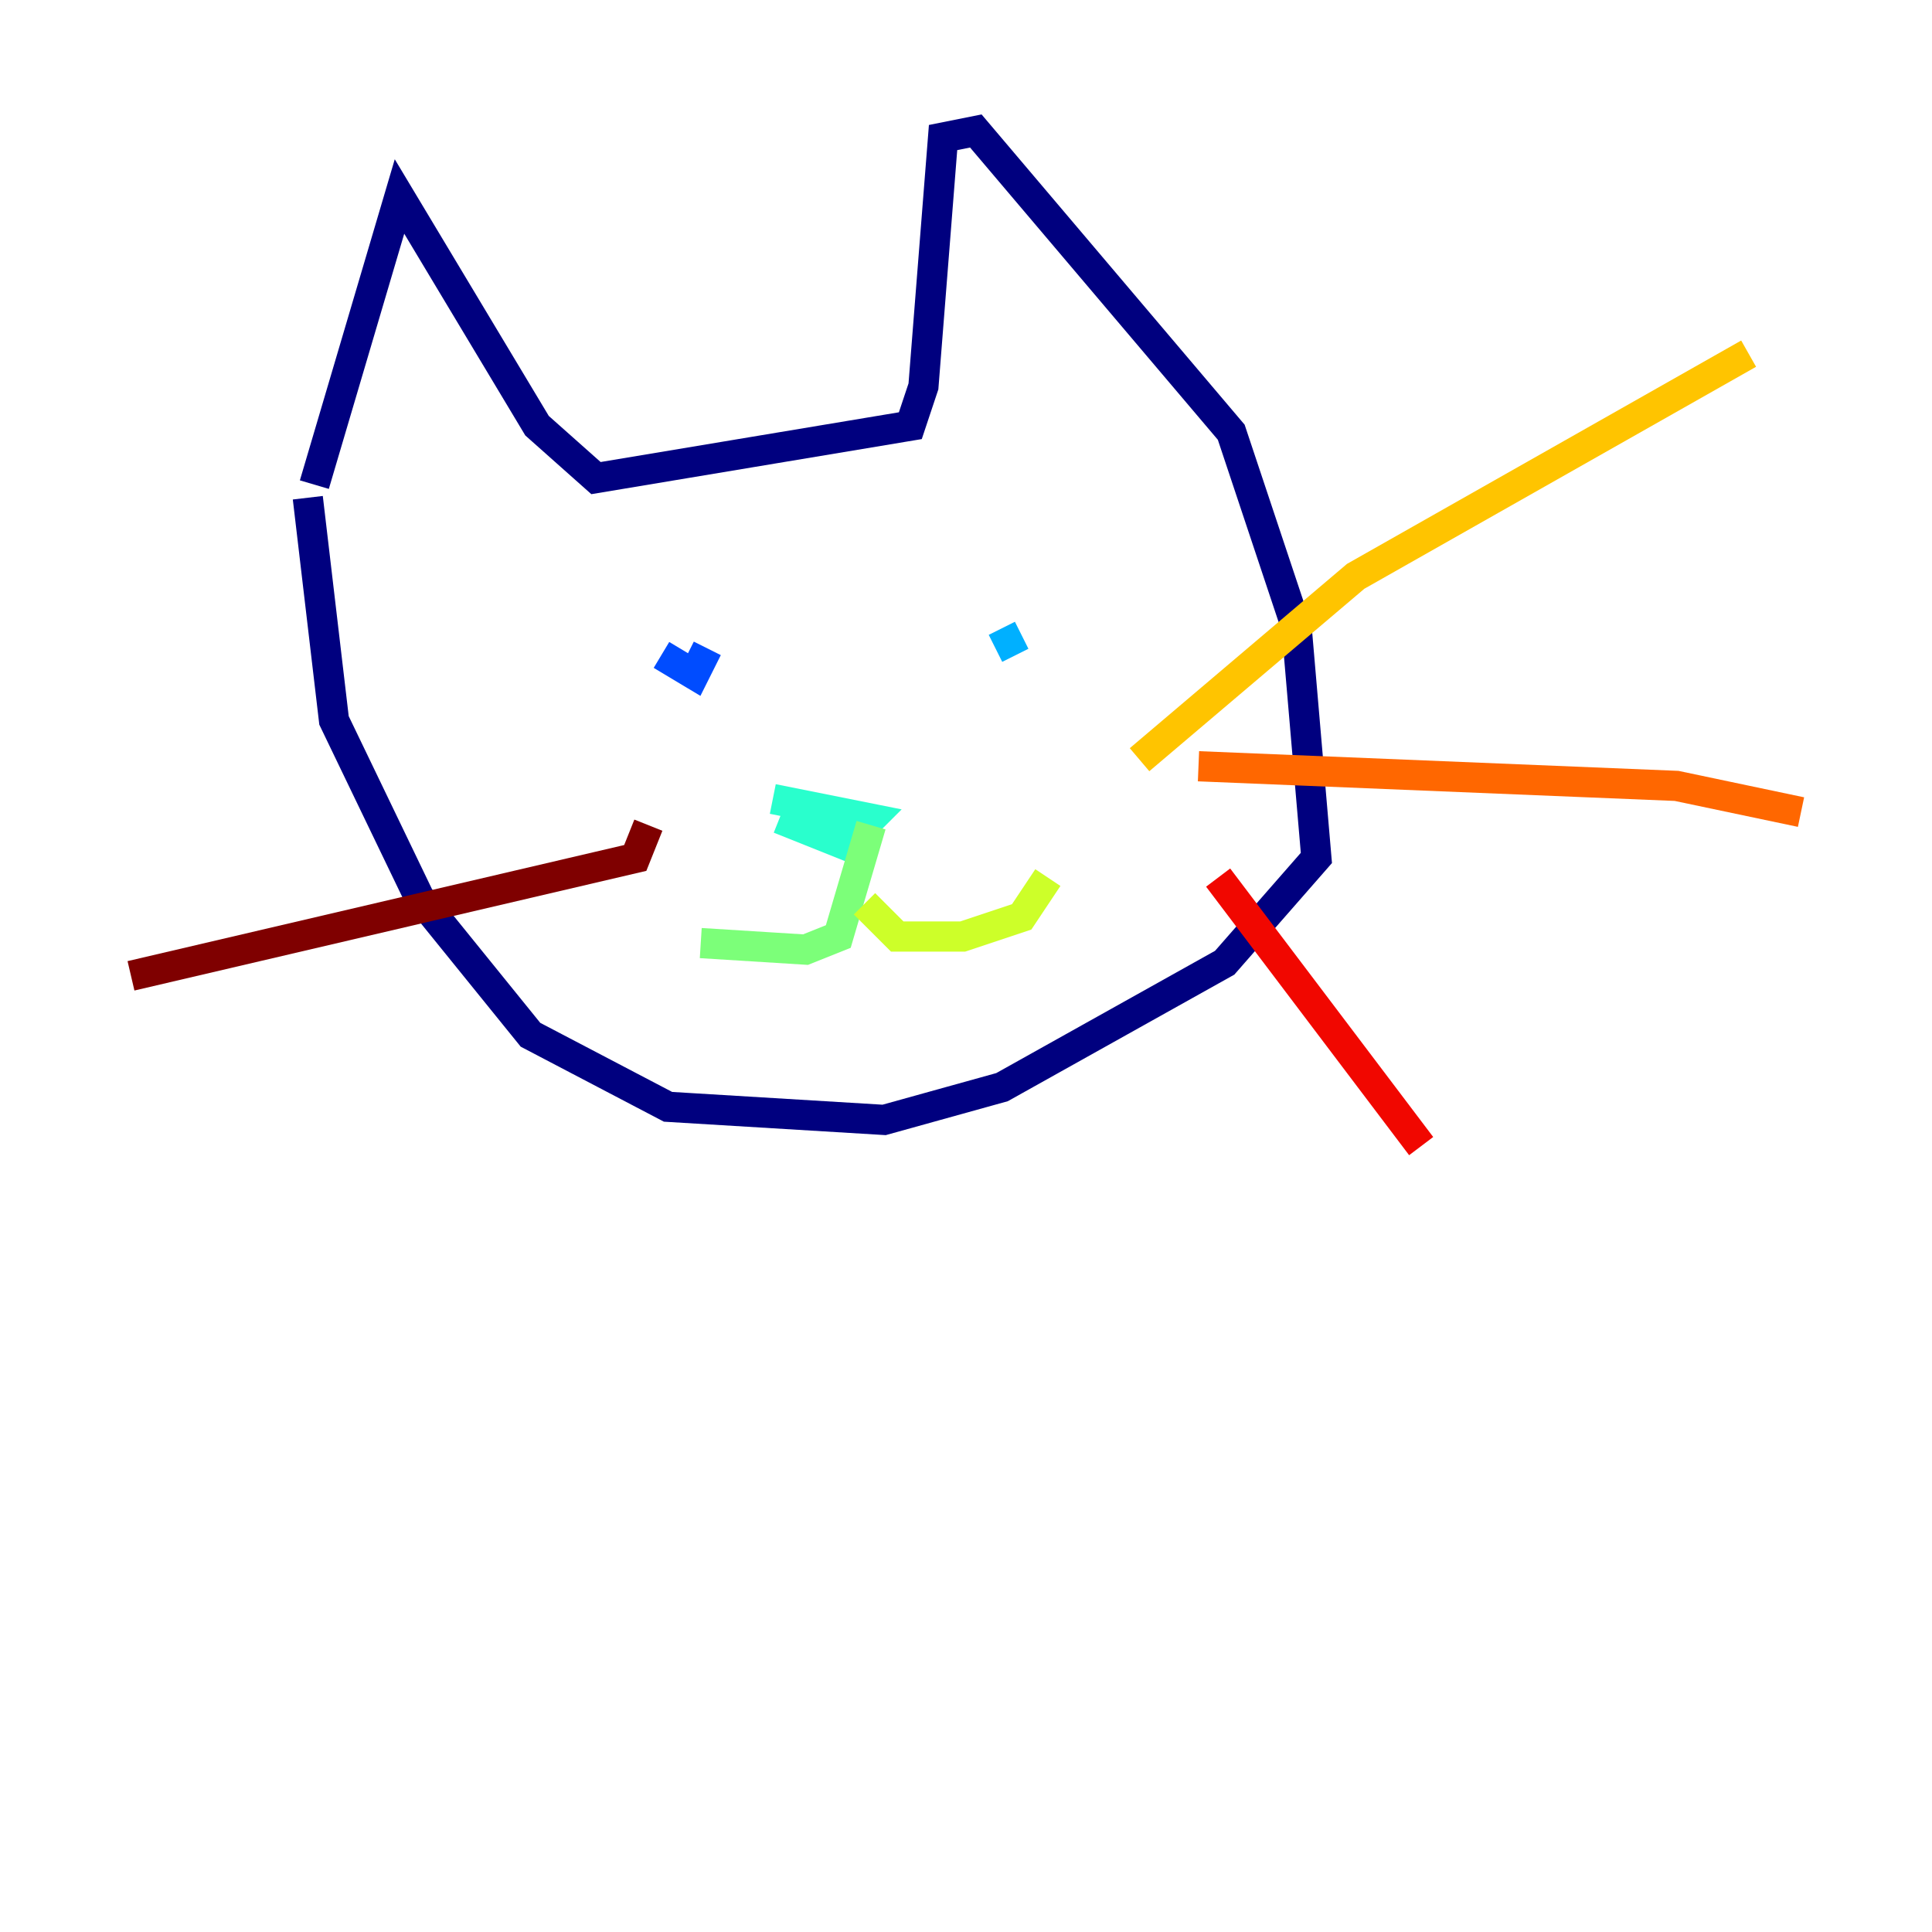 <?xml version="1.0" encoding="utf-8" ?>
<svg baseProfile="tiny" height="128" version="1.2" viewBox="0,0,128,128" width="128" xmlns="http://www.w3.org/2000/svg" xmlns:ev="http://www.w3.org/2001/xml-events" xmlns:xlink="http://www.w3.org/1999/xlink"><defs /><polyline fill="none" points="20.827,32.108 26.468,13.017 35.58,28.203 39.485,31.675 60.312,28.203 61.18,25.6 62.481,9.112 64.651,8.678 81.573,28.637 85.912,41.654 87.214,56.841 81.139,63.783 66.386,72.027 58.576,74.197 44.258,73.329 35.146,68.556 27.77,59.444 22.129,47.729 20.393,32.976" stroke="#00007f" stroke-width="2" /><polyline fill="none" points="42.956,43.39 42.956,43.39" stroke="#0000f1" stroke-width="2" /><polyline fill="none" points="43.824,43.39 45.993,44.691 46.861,42.956" stroke="#004cff" stroke-width="2" /><polyline fill="none" points="65.953,42.956 67.688,42.088" stroke="#00b0ff" stroke-width="2" /><polyline fill="none" points="51.634,54.237 55.973,55.973 57.709,54.237 51.2,52.936" stroke="#29ffcd" stroke-width="2" /><polyline fill="none" points="57.709,54.671 55.539,62.047 53.37,62.915 46.427,62.481" stroke="#7cff79" stroke-width="2" /><polyline fill="none" points="57.275,59.878 59.444,62.047 63.783,62.047 67.688,60.746 69.424,58.142" stroke="#cdff29" stroke-width="2" /><polyline fill="none" points="75.498,50.332 89.817,38.183 115.851,23.43" stroke="#ffc400" stroke-width="2" /><polyline fill="none" points="79.403,50.766 111.078,52.068 119.322,53.803" stroke="#ff6700" stroke-width="2" /><polyline fill="none" points="80.705,58.142 94.156,75.932" stroke="#f10700" stroke-width="2" /><polyline fill="none" points="42.956,54.671 42.088,56.841 8.678,64.651" stroke="#7f0000" stroke-width="2" /></svg>